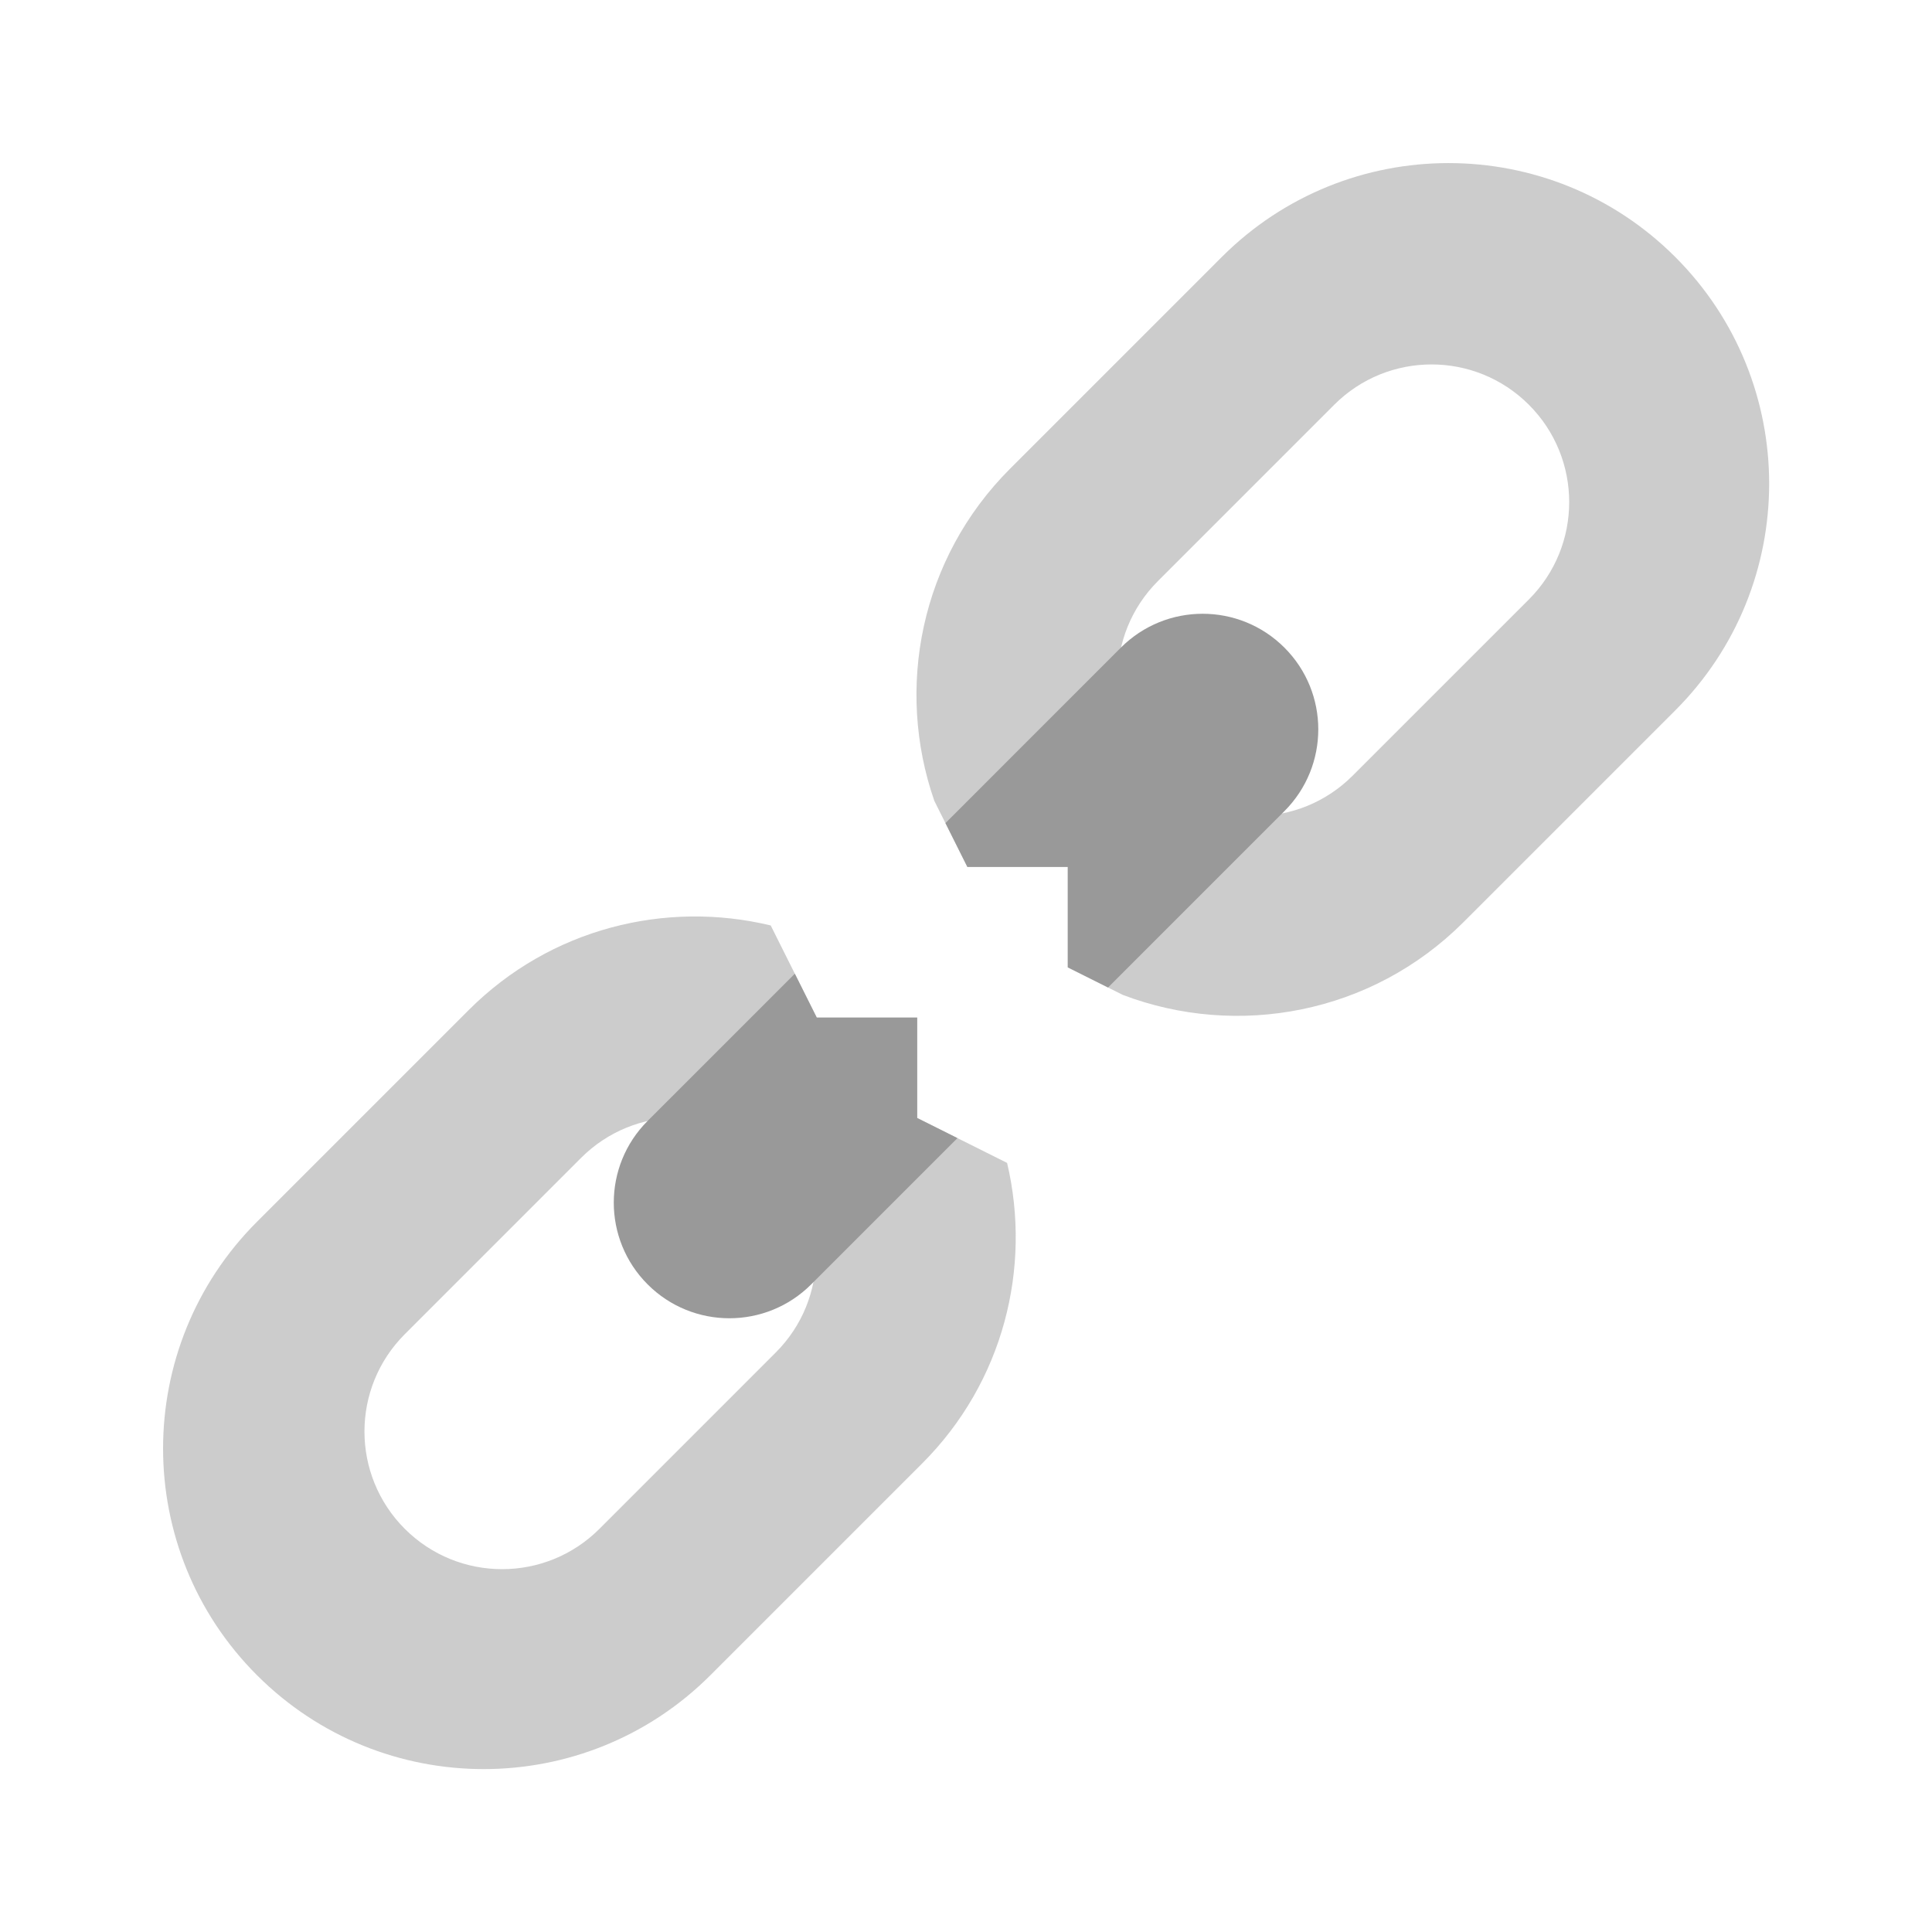 <svg width="560" height="560" viewBox="0 0 560 560" xmlns="http://www.w3.org/2000/svg"><title>unlink</title><g fill="none" fill-rule="evenodd"><path d="M265.847 324.05v-29.105h-29.105l-13.346-26.698c-30.42-7.323-63.796.778-87.54 24.524l-61.37 61.368c-36.29 36.29-36.29 95.135 0 131.426 36.292 36.29 95.136 36.29 131.434 0l61.367-61.368c23.637-23.636 31.775-56.82 24.626-87.12l-26.066-13.025zm-40.99 67.98l-51.104 51.112c-15.586 15.585-40.837 15.585-56.422 0-15.585-15.586-15.585-40.844 0-56.422l51.106-51.113c15.586-15.585 40.844-15.585 56.422 0 15.586 15.586 15.586 40.844 0 56.422zm260.72-317.543c-36.29-36.29-95.14-36.29-131.432 0l-61.367 61.368c-26.05 26.043-33.294 63.68-21.956 96.283l9.57 19.15H309.5V280.4l15.986 7.993c33.15 12.574 72.02 5.592 98.72-21.106l61.367-61.367c36.3-36.305 36.3-95.142.008-131.433zm-42.42 99.266l-51.113 51.105c-15.586 15.586-40.837 15.586-56.422 0-15.586-15.585-15.586-40.836 0-56.422l51.105-51.112c15.586-15.586 40.844-15.586 56.43 0 15.578 15.578 15.578 40.843 0 56.43z" fill="#CCC"/><path d="M265.847 294.945h-29.105l-6.357-12.712-42.66 42.662c-13.092 13.083-13.092 34.305 0 47.396 13.082 13.085 34.304 13.085 47.395 0l42.4-42.4-11.665-5.84v-29.105h-.008zm106.444-107.23c-13.09-13.082-34.305-13.082-47.395 0l-50.85 50.86 6.355 12.712h29.105V280.4l11.666 5.833 51.12-51.12c13.092-13.098 13.092-34.313 0-47.397z" fill="#999"/></g></svg>